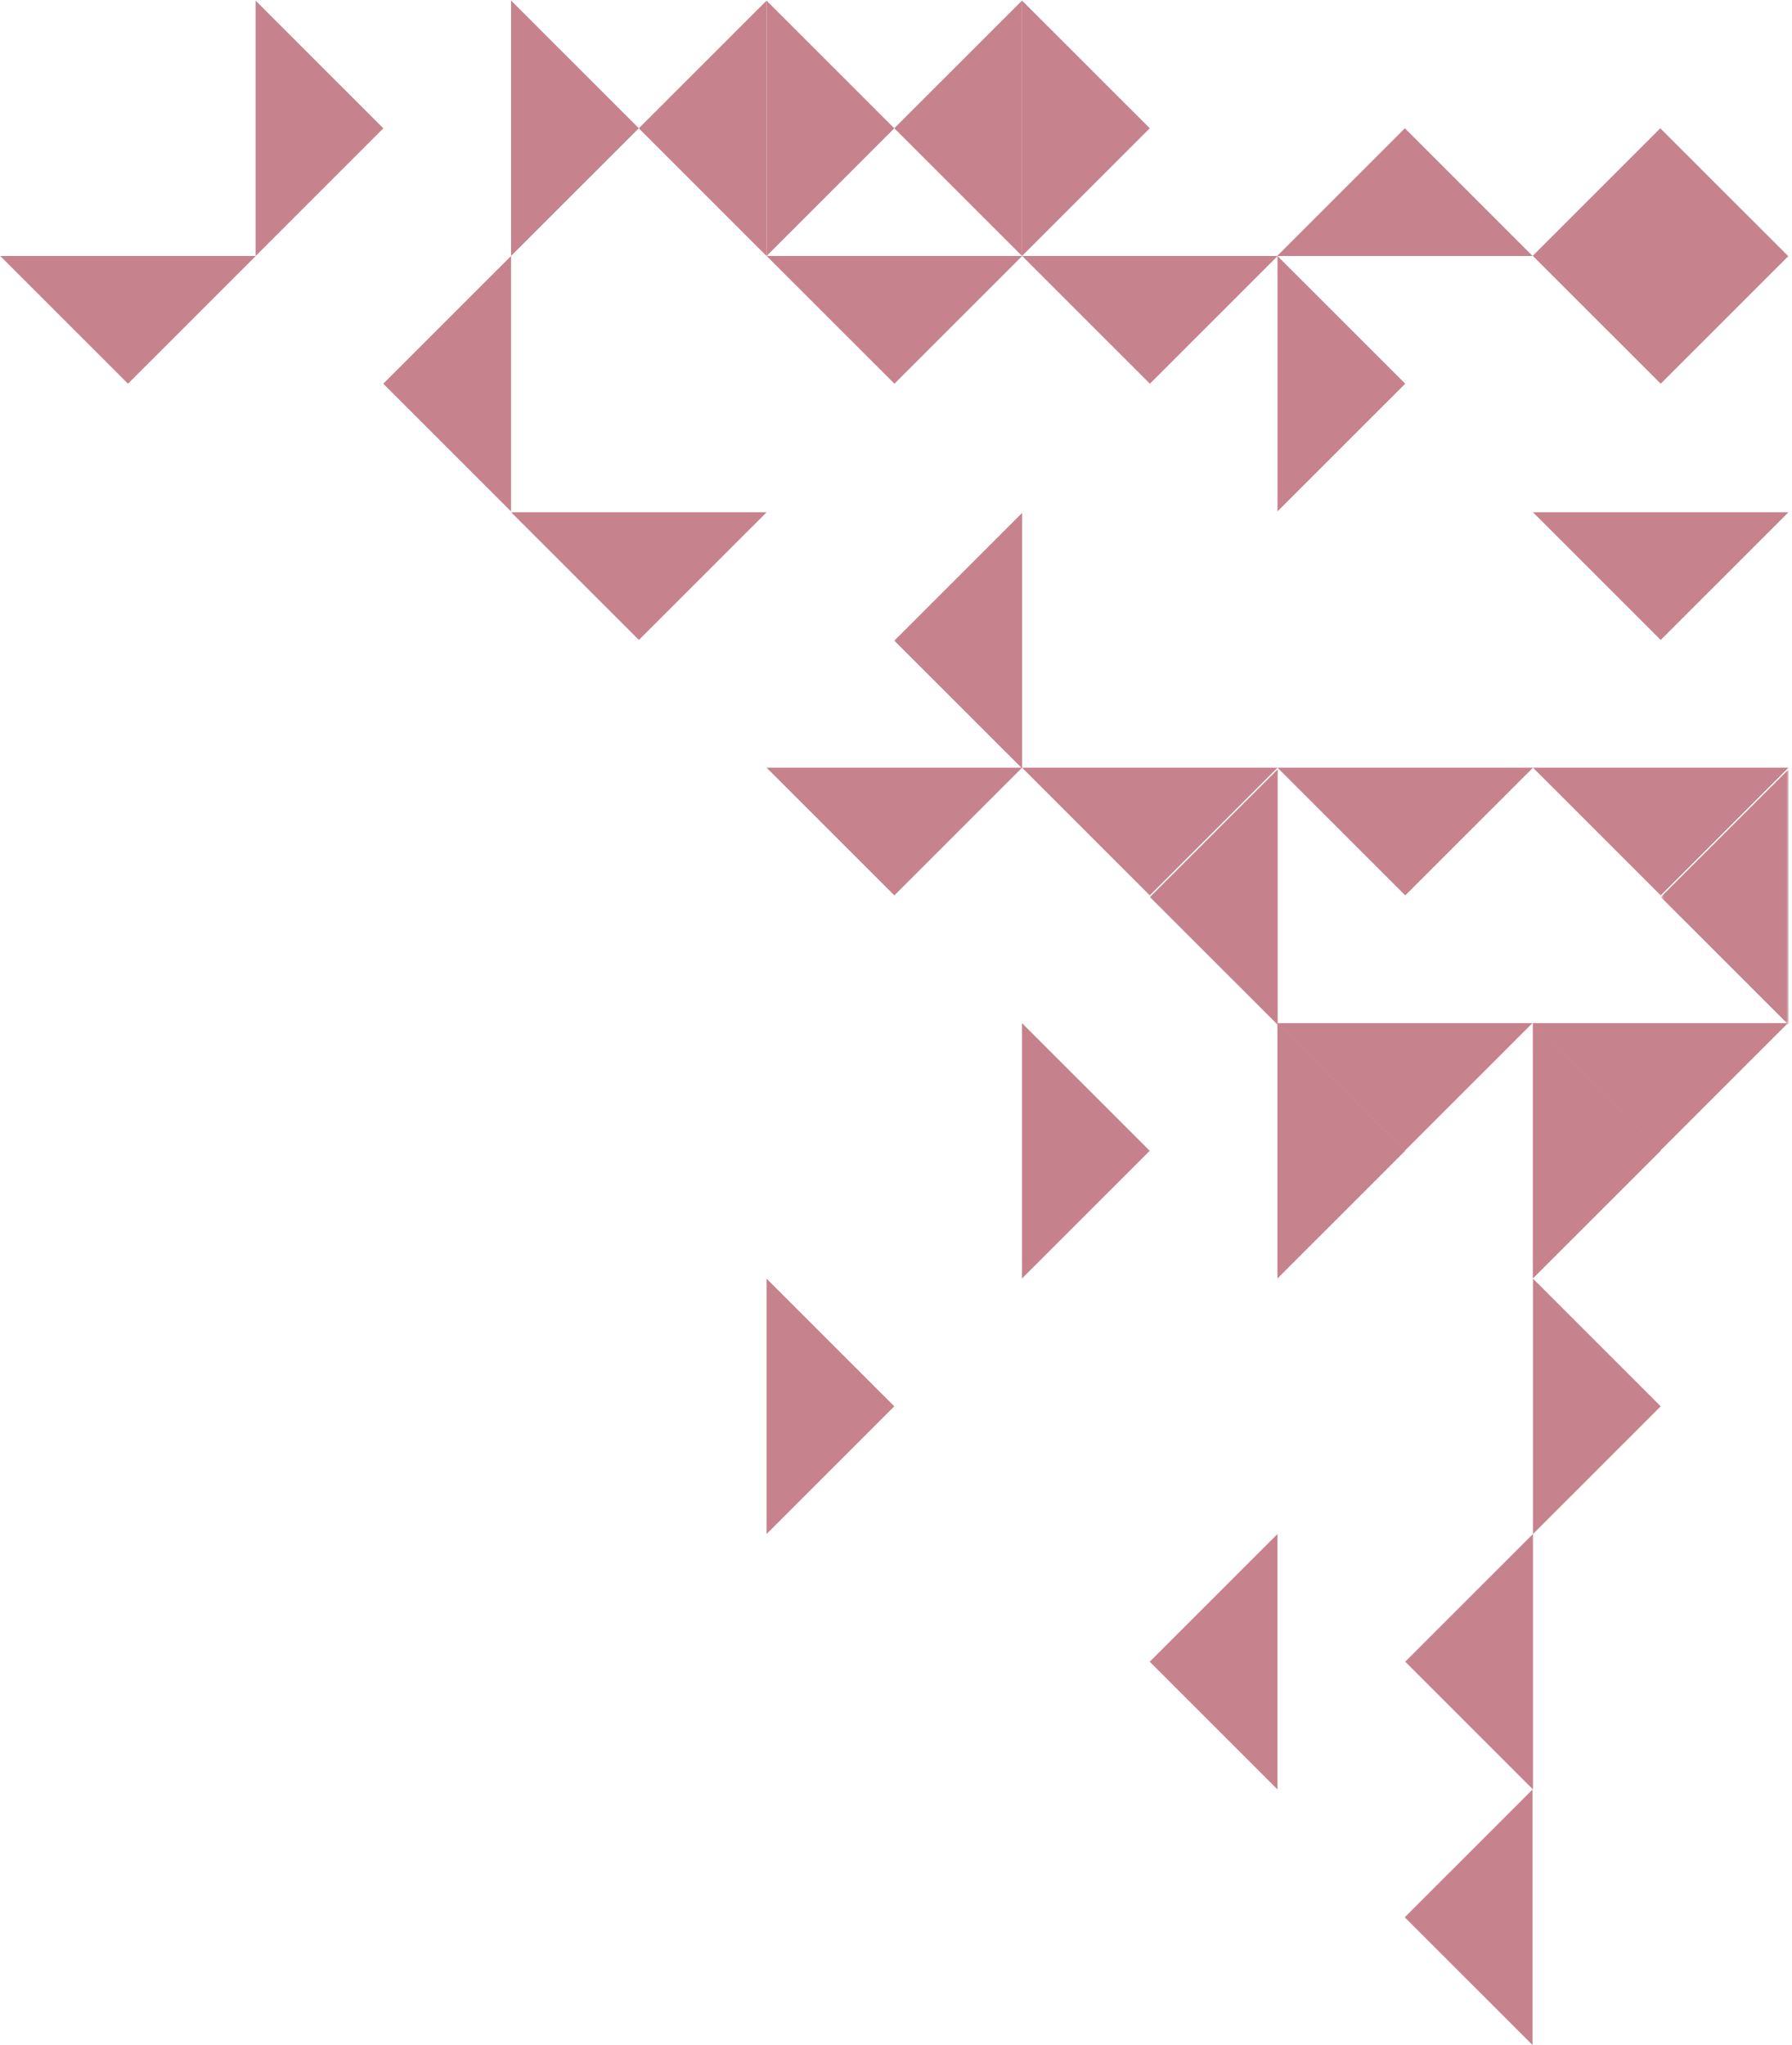 <svg width="440" height="502" viewBox="0 0 440 502" xmlns="http://www.w3.org/2000/svg" xmlns:xlink="http://www.w3.org/1999/xlink"><defs><path id="a" d="M.653.92h31.366v62.693H.653z"/></defs><g fill="none" fill-rule="evenodd" opacity=".5"><g fill-rule="nonzero"><path fill-opacity="0" fill="#FEFEFE" d="M62.654 251.125l31.365 31.347 31.366-31.347z"/><path fill-opacity="0" fill="#FEFEFE" d="M125.376 251.125l31.367 31.347 31.365-31.347z"/><path fill="#8E051C" d="M438.999 251.125l-31.366 31.348-31.366-31.348z"/><path fill="#8E051C" d="M376.276 251.125l-31.366 31.347-31.366-31.347z"/></g><path fill-opacity="0" fill="#FEFEFE" fill-rule="nonzero" d="M313.554 251.125l-31.366 31.347-31.367-31.347z"/><path fill-opacity="0" fill="#FEFEFE" fill-rule="nonzero" d="M250.83 251.125l-31.365 31.348-31.366-31.348zM62.663 251.127l-31.365 31.347-31.366-31.347z"/><g fill="#FEFEFE" fill-opacity="0" fill-rule="nonzero"><path d="M62.653 251.126l31.364-31.348 31.367 31.348z"/><path d="M125.375 251.126l31.367-31.348 31.366 31.348zM438.999 251.126l-31.366-31.348-31.366 31.348z"/><path d="M250.83 251.126l-31.365-31.348-31.366 31.348zM62.663 251.126l-31.365-31.348-31.366 31.348z"/></g><g fill-rule="nonzero"><path fill-opacity="0" fill="#FEFEFE" d="M439.09 313.82l-31.368-31.347 31.367-31.348z"/><path fill="#8E051C" d="M376.364 313.82l31.367-31.347-31.367-31.348z"/><path fill-opacity="0" fill="#FEFEFE" d="M376.37 313.82l-31.365-31.347 31.366-31.348z"/></g><path fill="#8B051B" fill-rule="nonzero" d="M250.928 313.82l31.367-31.347-31.367-31.348z"/><g fill-rule="nonzero"><path fill="#8E051C" d="M313.649 313.82l31.364-31.348-31.364-31.347z"/><path fill-opacity="0" fill="#FEFEFE" d="M313.655 313.82l-31.367-31.347 31.367-31.348zM188.21 313.82l31.367-31.347-31.367-31.348z"/><path fill-opacity="0" fill="#FEFEFE" d="M188.218 313.82l-31.366-31.347 31.366-31.348zM62.774 251.125l31.367 31.348-31.367 31.348z"/><path fill-opacity="0" fill="#FEFEFE" d="M125.5 251.125l-31.367 31.348 31.366 31.348z"/></g><g fill-rule="nonzero"><path fill-opacity="0" fill="#FEFEFE" d="M62.782 313.82l-31.367-31.347 31.367-31.348z"/><path fill-opacity="0" fill="#FEFEFE" d="M.057 313.82l31.365-31.347L.057 251.125z"/><path fill-opacity="0" fill="#FEFEFE" d="M.064 313.82l-31.367-31.347L.064 251.125z"/><path fill="#8E051C" d="M376.407 188.43l-31.366 31.348-31.365-31.348z"/><path fill="#8E051C" d="M439.13 188.43l-31.366 31.348L376.4 188.43zM313.685 188.43l-31.366 31.348-31.366-31.348z"/><path fill="#8E051C" d="M250.962 188.43l-31.366 31.349-31.366-31.349z"/><path fill-opacity="0" fill="#FEFEFE" d="M188.24 188.43l-31.366 31.349-31.364-31.349zM62.795 188.43l-31.367 31.348L.063 188.43z"/></g><path fill-opacity="0" fill="#FFF" fill-rule="nonzero" d="M-62.66 188.43l31.367 31.349L.072 188.43z"/><path d="M62.746 188.43l31.365-31.347 31.362 31.347zM313.667 188.43l-31.365-31.347-31.365 31.347z" fill="#FEFEFE" fill-opacity="0" fill-rule="nonzero"/><g fill="#FEFEFE" fill-opacity="0" fill-rule="nonzero"><path d="M250.937 188.43l-31.366-31.347-31.366 31.347zM188.205 188.43l-31.365-31.347-31.366 31.347zM62.746 188.43L31.38 157.083.016 188.43z"/></g><path fill-opacity="0" fill="#FFF" fill-rule="nonzero" d="M-62.716 188.43l31.365-31.347L.016 188.43z"/><g fill-rule="nonzero"><path fill="#8E051C" d="M376.302 62.833l31.366-31.346 31.365 31.346z"/><path fill-opacity="0" fill="#FEFEFE" d="M62.707 62.833L94.07 31.487l31.364 31.346z"/><path fill="#8E051C" d="M376.313 62.833L344.95 31.487l-31.365 31.346z"/><path fill-opacity="0" fill="#FEFEFE" d="M188.154 62.833l-31.367-31.346-31.363 31.346z"/><path fill-opacity="0" fill="#FEFEFE" d="M188.143 62.833l31.365-31.346 31.365 31.346z"/></g><g fill-rule="nonzero"><path fill-opacity="0" fill="#FEFEFE" d="M62.714 62.836L31.35 31.488-.017 62.836z"/><path fill="#8E051C" d="M376.398 62.836l31.366 31.347 31.366-31.347z"/><path fill-opacity="0" fill="#FEFEFE" d="M62.832 62.836l31.365 31.347 31.365-31.347z"/><path fill-opacity="0" fill="#FEFEFE" d="M188.265 62.836L156.9 94.183l-31.364-31.347z"/><path fill="#8E051C" d="M250.98 62.836l31.364 31.347 31.366-31.347zM188.249 62.836l31.366 31.347 31.364-31.347z"/></g><g fill-rule="nonzero"><path fill-opacity="0" fill="#FEFEFE" d="M-62.703 62.837l31.365 31.346L.026 62.837z"/><path fill="#8E051C" d="M62.795 62.837L31.43 94.185.063 62.837z"/><path fill-opacity="0" fill="#FEFEFE" d="M439.13 125.53l-31.366-31.346 31.366-31.348zM250.937 125.53L282.3 94.185l-31.364-31.348zM188.205 125.53l31.365-31.346-31.365-31.348z"/><path fill="#8E051C" d="M313.667 62.836l31.367 31.347-31.367 31.347zM125.474 62.836L94.11 94.183l31.364 31.347z"/><path fill-opacity="0" fill="#FEFEFE" d="M125.474 62.836l31.367 31.347-31.367 31.347zM62.744 62.836l31.367 31.347-31.367 31.347zM.013 62.836l-31.365 31.347L.013 125.53zM.013 125.532l31.365-31.348L.013 62.836zM62.787 125.63L94.15 94.283l31.366 31.347zM313.685 125.638l-31.366-31.349-31.367 31.349z"/><path fill-opacity="0" fill="#FEFEFE" d="M250.962 125.638l-31.366-31.349-31.366 31.349zM125.51 125.659l31.363-31.349 31.367 31.349zM-62.66 125.727l31.367-31.347L.072 125.727zM62.795 125.654L31.428 94.307.063 125.654z"/><path fill="#8E051C" d="M439.13 125.735l-31.366 31.348-31.365-31.348z"/><path fill-opacity="0" fill="#FEFEFE" d="M62.787 125.735l31.364 31.348 31.366-31.348zM376.408 125.735l-31.365 31.347-31.365-31.347z"/><path fill="#8E051C" d="M125.51 125.735l31.364 31.348 31.366-31.348z"/><path fill-opacity="0" fill="#FEFEFE" d="M-62.658 125.735l31.366 31.346L.073 125.735z"/><path fill-opacity="0" fill="#FEFEFE" d="M62.796 125.735l-31.368 31.347L.063 125.735z"/></g><path fill="#8B051B" fill-rule="nonzero" d="M313.716 251.534l-31.367-31.347 31.367-31.348z"/><g transform="translate(407.134 187.92)"><mask id="b" fill="#fff"><use xlink:href="#a"/></mask><path fill="#8E051C" fill-rule="nonzero" mask="url(#b)" d="M32.02 63.613L.653 32.266 32.02.92z"/></g><path fill-opacity="0" fill="#FEFEFE" fill-rule="nonzero" d="M376.433 251.534l-31.364-31.347 31.364-31.348zM188.272 251.533l31.366-31.347-31.366-31.346z"/><g fill="#FEFEFE" fill-opacity="0" fill-rule="nonzero"><path d="M62.834 188.84L94.2 220.187l-31.366 31.346z"/><path d="M125.56 188.84l-31.366 31.347 31.366 31.346z"/><path d="M125.553 188.84l31.367 31.347-31.367 31.346z"/></g><path fill-opacity="0" fill="#FEFEFE" fill-rule="nonzero" d="M.116 251.534l31.366-31.347L.116 188.839z"/><path fill-opacity="0" fill="#FEFEFE" fill-rule="nonzero" d="M.123 251.534l-31.367-31.347L.123 188.839z"/><g fill-rule="nonzero"><path fill-opacity="0" fill="#FEFEFE" d="M439.111 188.57l-31.367-31.349 31.367-31.347zM376.392 188.586l-31.365-31.347 31.365-31.348z"/><path fill="#8E051C" d="M250.955 188.602l-31.365-31.347 31.365-31.348z"/><path fill-opacity="0" fill="#FEFEFE" d="M188.236 188.58l-31.365-31.346 31.365-31.346zM125.52 188.58L94.15 157.235l31.368-31.346z"/><path fill-opacity="0" fill="#FEFEFE" d="M125.511 188.58l31.366-31.346-31.366-31.346zM62.792 125.903L94.16 157.25l-31.367 31.347z"/></g><path fill-opacity="0" fill="#FEFEFE" fill-rule="nonzero" d="M.08 125.91l-31.365 31.348L.079 188.605zM62.8 188.618l-31.369-31.347 31.37-31.348z"/><path fill-opacity="0" fill="#FEFEFE" fill-rule="nonzero" d="M.074 188.43l31.366-31.347L.074 125.736z"/><g fill="#FEFEFE" fill-opacity="0" fill-rule="nonzero"><path d="M439.13 439.253l-31.366-31.347-31.365 31.347zM62.784 439.253l31.364-31.347 31.365 31.347z"/><path d="M376.407 439.253l-31.366-31.346-31.365 31.346z"/><path d="M313.684 439.253l-31.366-31.347-31.366 31.347zM125.506 439.253l31.366-31.348 31.364 31.348z"/></g><g fill-rule="nonzero"><path fill-opacity="0" fill="#FEFEFE" d="M.032.136l31.367 31.348L.032 62.83z"/><path fill-opacity="0" fill="#FEFEFE" d="M.034.136L-31.33 31.484.034 62.83z"/><path fill="#8E051C" d="M62.76 62.846l31.365-31.348L62.76.151z"/><path fill-opacity="0" fill="#FEFEFE" d="M62.763 62.846L31.396 31.498 62.763.151zM125.49 62.846L94.12 31.498 125.49.151z"/><path fill="#8E051C" d="M125.487.129l31.366 31.346-31.366 31.348zM250.943.136l31.367 31.348-31.367 31.347z"/><path fill="#8E051C" d="M250.945.136L219.58 31.484l31.365 31.347z"/><path fill-opacity="0" fill="#FEFEFE" d="M313.672.136l31.367 31.348-31.367 31.347z"/><path fill="#8E051C" d="M188.216 62.846l31.367-31.348L188.216.151z"/><path fill="#8E051C" d="M188.217 62.846l-31.365-31.348L188.217.151z"/><path fill-opacity="0" fill="#FEFEFE" d="M439.13 62.846l-31.367-31.348L439.13.151zM125.49.129L94.124 31.476 62.76.129zM-62.676.129l31.367 31.347L.055.129z"/><path fill-opacity="0" fill="#FEFEFE" d="M62.773.129L31.41 31.477.042.129zM125.605.129l31.364 31.346L188.335.129zM251.027.129l31.367 31.347L313.759.129zM439.13.129l-31.367 31.348L376.396.129zM376.302 376.522l31.366-31.346 31.365 31.346zM62.707 376.522l31.363-31.346 31.364 31.346z"/><path fill-opacity="0" fill="#FEFEFE" d="M188.154 376.522l-31.367-31.346-31.363 31.346z"/><path fill-opacity="0" fill="#FEFEFE" d="M188.143 376.522l31.365-31.346 31.365 31.346zM62.714 376.524L31.35 345.176-.017 376.524zM376.398 376.524l31.366 31.348 31.366-31.348z"/><path fill-opacity="0" fill="#FEFEFE" d="M376.422 376.524l-31.363 31.348-31.366-31.348zM188.265 376.524L156.9 407.872l-31.364-31.348z"/><path fill-opacity="0" fill="#FEFEFE" d="M250.98 376.524l31.364 31.348 31.366-31.348z"/></g><path fill-opacity="0" fill="#FEFEFE" fill-rule="nonzero" d="M188.249 376.524l31.366 31.348 31.364-31.348z"/><g fill-rule="nonzero"><path fill-opacity="0" fill="#FEFEFE" d="M-62.703 376.526l31.365 31.346L.026 376.526zM62.795 376.526L31.43 407.874.063 376.526z"/><path fill="#8E051C" d="M376.398 439.219l-31.363-31.348 31.363-31.347z"/><path fill-opacity="0" fill="#FEFEFE" d="M376.398 439.219l31.366-31.348-31.366-31.347zM439.13 439.22l-31.366-31.348 31.366-31.347zM250.937 439.22l-31.366-31.348 31.366-31.347z"/></g><path fill-opacity="0" fill="#FEFEFE" fill-rule="nonzero" d="M250.937 439.22l31.364-31.348-31.364-31.347z"/><g fill-rule="nonzero"><path fill-opacity="0" fill="#FEFEFE" d="M188.205 439.22l-31.364-31.348 31.364-31.347z"/><path fill="#8E051C" d="M313.667 376.524l-31.365 31.348 31.365 31.347z"/></g><path fill-opacity="0" fill="#FEFEFE" fill-rule="nonzero" d="M313.667 376.524l31.367 31.348-31.367 31.347zM125.474 376.524L94.11 407.872l31.364 31.347z"/><g fill="#FEFEFE" fill-opacity="0" fill-rule="nonzero"><path d="M62.744 439.22l-31.367-31.348 31.367-31.347z"/><path d="M.013 439.22l31.365-31.348L.013 376.525zM.032 313.825l31.367 31.347L.032 376.519z"/><path d="M.034 313.825l-31.364 31.347L.034 376.519z"/></g><path fill-opacity="0" fill="#FEFEFE" fill-rule="nonzero" d="M62.76 376.535l31.365-31.348-31.365-31.348z"/><g fill-rule="nonzero"><path fill-opacity="0" fill="#FEFEFE" d="M125.487 313.817l31.366 31.346-31.366 31.348zM250.943 313.825l31.367 31.347-31.367 31.347z"/><path fill-opacity="0" fill="#FEFEFE" d="M250.945 313.825l-31.365 31.347 31.365 31.347zM313.672 313.825l31.367 31.347-31.367 31.347z"/><path fill-opacity="0" fill="#FEFEFE" d="M313.673 313.825l-31.365 31.347 31.365 31.347z"/><path fill="#8E051C" d="M188.216 376.535l31.367-31.348-31.367-31.348z"/><path fill-opacity="0" fill="#FEFEFE" d="M188.217 376.535l-31.365-31.348 31.365-31.348z"/><path fill="#8E051C" d="M376.4 376.535l31.365-31.348-31.365-31.348z"/><path fill-opacity="0" fill="#FEFEFE" d="M376.403 376.535l-31.367-31.348 31.367-31.348zM439.13 376.535l-31.367-31.348 31.367-31.348z"/></g><path fill-opacity="0" fill="#FEFEFE" fill-rule="nonzero" d="M125.49 313.817l-31.365 31.347-31.365-31.347zM-62.676 313.817l31.367 31.347L.055 313.817z"/><path fill-opacity="0" fill="#FEFEFE" fill-rule="nonzero" d="M62.773 313.817L31.41 345.165.042 313.817zM125.605 313.817l31.364 31.346 31.366-31.346z"/><g fill="#FEFEFE" fill-opacity="0" fill-rule="nonzero"><path d="M188.296 313.817l31.366 31.347 31.365-31.347zM251.027 313.817l31.367 31.347 31.365-31.347z"/><path d="M376.478 313.817l-31.366 31.348-31.365-31.348z"/><path d="M439.13 313.817l-31.367 31.348-31.367-31.348z"/></g><path d="M439.025 501.961l-31.363-31.346-31.365 31.346z" fill="#FEFEFE" fill-opacity="0" fill-rule="nonzero"/><g fill-rule="nonzero"><path fill="#8E051C" d="M376.281 439.256l-31.364 31.346 31.364 31.347z"/><path fill-opacity="0" fill="#FEFEFE" d="M439.01 439.27l-31.367 31.35 31.367 31.345z"/></g><path fill-opacity="0" fill="#FEFEFE" fill-rule="nonzero" d="M313.553 501.973l31.367-31.347-31.367-31.347z"/><g fill="#FEFEFE" fill-opacity="0" fill-rule="nonzero"><path d="M438.958 439.256l-31.363 31.347-31.367-31.347zM376.227 439.256l-31.363 31.346-31.367-31.346z"/></g></g></svg>
